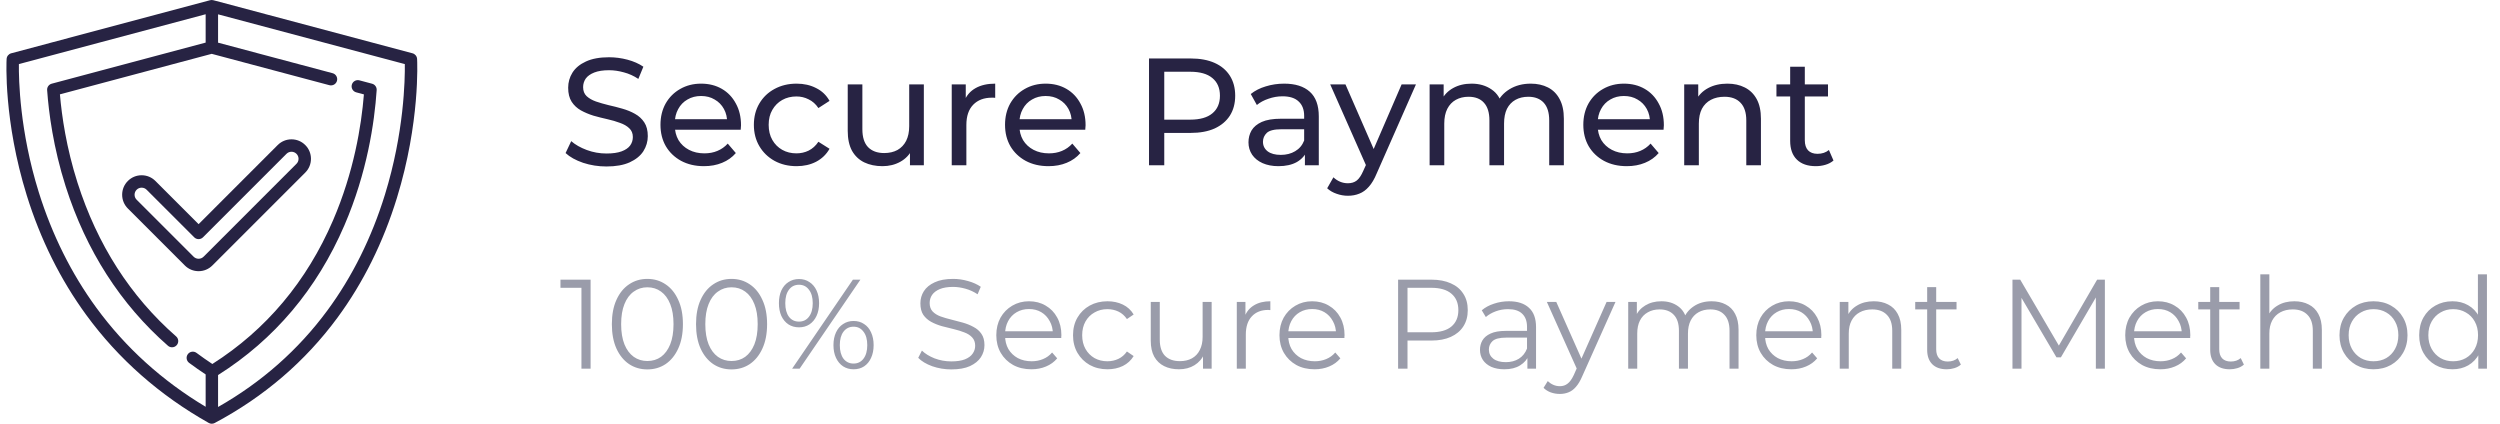 <svg width="295" height="50" viewBox="0 0 295 50" fill="none" xmlns="http://www.w3.org/2000/svg">
<g clip-path="url(#clip0_393_6554)">
<path d="M49.218 6.956C49.201 6.639 48.982 6.369 48.675 6.288L25.169 0.025C25.046 -0.008 24.916 -0.008 24.792 0.025L1.323 6.288C1.017 6.37 0.798 6.639 0.781 6.955C0.764 7.248 0.414 14.233 3.16 23.064C4.775 28.254 7.131 32.993 10.165 37.148C13.96 42.347 18.827 46.639 24.631 49.906C24.743 49.968 24.866 50 24.99 50C25.108 50 25.226 49.971 25.334 49.914C31.148 46.826 36.023 42.643 39.824 37.481C42.861 33.356 45.22 28.604 46.836 23.355C49.585 14.429 49.234 7.257 49.218 6.956ZM45.421 22.974C43.851 28.056 41.565 32.653 38.626 36.638C35.198 41.285 30.864 45.111 25.732 48.024V44.256C32.385 40.055 37.403 34.109 40.646 26.575C43.317 20.372 44.188 14.483 44.447 10.635C44.471 10.286 44.244 9.968 43.905 9.878L42.411 9.48C42.021 9.376 41.619 9.609 41.515 10C41.411 10.39 41.643 10.792 42.034 10.896L42.941 11.138C42.641 14.868 41.754 20.297 39.301 25.996C36.194 33.213 31.403 38.915 25.057 42.951C24.42 42.53 23.794 42.09 23.19 41.641C22.866 41.399 22.407 41.466 22.165 41.791C21.924 42.115 21.991 42.574 22.315 42.816C22.946 43.285 23.601 43.743 24.267 44.183V48C19.132 44.928 14.797 41.001 11.368 36.312C8.43 32.294 6.145 27.707 4.575 22.681C2.316 15.445 2.206 9.345 2.229 7.562L24.267 1.681V5.027L6.104 9.874C5.764 9.965 5.537 10.284 5.562 10.634C5.751 13.281 6.284 17.399 7.746 21.988C10.165 29.574 14.226 35.903 19.818 40.799C19.957 40.921 20.129 40.98 20.3 40.98C20.504 40.98 20.707 40.896 20.852 40.73C21.118 40.426 21.088 39.963 20.783 39.697C15.395 34.979 11.478 28.872 9.142 21.543C7.83 17.427 7.289 13.7 7.071 11.133L24.982 6.352L38.868 10.053C39.259 10.156 39.66 9.924 39.765 9.533C39.869 9.142 39.636 8.741 39.245 8.637L25.732 5.036V1.691L47.769 7.563C47.793 9.376 47.687 15.639 45.421 22.974Z" fill="#272343"/>
<path d="M36.021 17.115C35.587 16.68 35.009 16.441 34.395 16.441C33.781 16.441 33.204 16.68 32.77 17.114L23.434 26.45L18.338 21.354C17.904 20.919 17.327 20.68 16.712 20.68C16.098 20.68 15.521 20.919 15.088 21.353C14.653 21.787 14.414 22.364 14.414 22.978C14.414 23.592 14.653 24.169 15.087 24.603L21.809 31.325C22.243 31.759 22.82 31.999 23.434 31.999C24.049 31.999 24.626 31.759 25.059 31.325L36.02 20.365C36.454 19.931 36.694 19.354 36.694 18.739C36.694 18.125 36.454 17.548 36.021 17.115ZM34.984 19.329L24.023 30.29C23.866 30.447 23.657 30.533 23.434 30.533C23.212 30.533 23.003 30.447 22.845 30.289L16.123 23.567C15.966 23.41 15.879 23.201 15.879 22.978C15.879 22.756 15.966 22.547 16.124 22.389C16.281 22.231 16.49 22.145 16.712 22.145C16.935 22.145 17.144 22.231 17.302 22.389L22.917 28.003C23.203 28.29 23.666 28.289 23.952 28.003L33.806 18.15C33.964 17.993 34.173 17.906 34.395 17.906C34.618 17.906 34.827 17.993 34.984 18.15C35.142 18.308 35.229 18.517 35.229 18.739C35.229 18.962 35.142 19.171 34.984 19.329Z" fill="#272343"/>
</g>
<path d="M71.562 19.644C70.602 19.644 69.684 19.5 68.808 19.212C67.932 18.912 67.242 18.528 66.738 18.06L67.404 16.656C67.884 17.076 68.496 17.424 69.24 17.7C69.984 17.976 70.758 18.114 71.562 18.114C72.294 18.114 72.888 18.03 73.344 17.862C73.8 17.694 74.136 17.466 74.352 17.178C74.568 16.878 74.676 16.542 74.676 16.17C74.676 15.738 74.532 15.39 74.244 15.126C73.968 14.862 73.602 14.652 73.146 14.496C72.702 14.328 72.21 14.184 71.67 14.064C71.13 13.944 70.584 13.806 70.032 13.65C69.492 13.482 68.994 13.272 68.538 13.02C68.094 12.768 67.734 12.432 67.458 12.012C67.182 11.58 67.044 11.028 67.044 10.356C67.044 9.708 67.212 9.114 67.548 8.574C67.896 8.022 68.424 7.584 69.132 7.26C69.852 6.924 70.764 6.756 71.868 6.756C72.6 6.756 73.326 6.852 74.046 7.044C74.766 7.236 75.39 7.512 75.918 7.872L75.324 9.312C74.784 8.952 74.214 8.694 73.614 8.538C73.014 8.37 72.432 8.286 71.868 8.286C71.16 8.286 70.578 8.376 70.122 8.556C69.666 8.736 69.33 8.976 69.114 9.276C68.91 9.576 68.808 9.912 68.808 10.284C68.808 10.728 68.946 11.082 69.222 11.346C69.51 11.61 69.876 11.82 70.32 11.976C70.776 12.132 71.274 12.276 71.814 12.408C72.354 12.528 72.894 12.666 73.434 12.822C73.986 12.978 74.484 13.182 74.928 13.434C75.384 13.686 75.75 14.022 76.026 14.442C76.302 14.862 76.44 15.402 76.44 16.062C76.44 16.698 76.266 17.292 75.918 17.844C75.57 18.384 75.03 18.822 74.298 19.158C73.578 19.482 72.666 19.644 71.562 19.644ZM83.066 19.608C82.046 19.608 81.146 19.398 80.366 18.978C79.598 18.558 78.998 17.982 78.566 17.25C78.146 16.518 77.936 15.678 77.936 14.73C77.936 13.782 78.14 12.942 78.548 12.21C78.968 11.478 79.538 10.908 80.258 10.5C80.99 10.08 81.812 9.87 82.724 9.87C83.648 9.87 84.464 10.074 85.172 10.482C85.88 10.89 86.432 11.466 86.828 12.21C87.236 12.942 87.44 13.8 87.44 14.784C87.44 14.856 87.434 14.94 87.422 15.036C87.422 15.132 87.416 15.222 87.404 15.306H79.286V14.064H86.504L85.802 14.496C85.814 13.884 85.688 13.338 85.424 12.858C85.16 12.378 84.794 12.006 84.326 11.742C83.87 11.466 83.336 11.328 82.724 11.328C82.124 11.328 81.59 11.466 81.122 11.742C80.654 12.006 80.288 12.384 80.024 12.876C79.76 13.356 79.628 13.908 79.628 14.532V14.82C79.628 15.456 79.772 16.026 80.06 16.53C80.36 17.022 80.774 17.406 81.302 17.682C81.83 17.958 82.436 18.096 83.12 18.096C83.684 18.096 84.194 18 84.65 17.808C85.118 17.616 85.526 17.328 85.874 16.944L86.828 18.06C86.396 18.564 85.856 18.948 85.208 19.212C84.572 19.476 83.858 19.608 83.066 19.608ZM93.997 19.608C93.025 19.608 92.155 19.398 91.387 18.978C90.631 18.558 90.037 17.982 89.605 17.25C89.173 16.518 88.957 15.678 88.957 14.73C88.957 13.782 89.173 12.942 89.605 12.21C90.037 11.478 90.631 10.908 91.387 10.5C92.155 10.08 93.025 9.87 93.997 9.87C94.861 9.87 95.629 10.044 96.301 10.392C96.985 10.728 97.513 11.232 97.885 11.904L96.571 12.75C96.259 12.282 95.875 11.94 95.419 11.724C94.975 11.496 94.495 11.382 93.979 11.382C93.355 11.382 92.797 11.52 92.305 11.796C91.813 12.072 91.423 12.462 91.135 12.966C90.847 13.458 90.703 14.046 90.703 14.73C90.703 15.414 90.847 16.008 91.135 16.512C91.423 17.016 91.813 17.406 92.305 17.682C92.797 17.958 93.355 18.096 93.979 18.096C94.495 18.096 94.975 17.988 95.419 17.772C95.875 17.544 96.259 17.196 96.571 16.728L97.885 17.556C97.513 18.216 96.985 18.726 96.301 19.086C95.629 19.434 94.861 19.608 93.997 19.608ZM104.136 19.608C103.32 19.608 102.6 19.458 101.976 19.158C101.364 18.858 100.884 18.402 100.536 17.79C100.2 17.166 100.032 16.386 100.032 15.45V9.96H101.76V15.252C101.76 16.188 101.982 16.89 102.426 17.358C102.882 17.826 103.518 18.06 104.334 18.06C104.934 18.06 105.456 17.94 105.9 17.7C106.344 17.448 106.686 17.088 106.926 16.62C107.166 16.14 107.286 15.564 107.286 14.892V9.96H109.014V19.5H107.376V16.926L107.646 17.61C107.334 18.246 106.866 18.738 106.242 19.086C105.618 19.434 104.916 19.608 104.136 19.608ZM112.304 19.5V9.96H113.96V12.552L113.798 11.904C114.062 11.244 114.506 10.74 115.13 10.392C115.754 10.044 116.522 9.87 117.434 9.87V11.544C117.362 11.532 117.29 11.526 117.218 11.526C117.158 11.526 117.098 11.526 117.038 11.526C116.114 11.526 115.382 11.802 114.842 12.354C114.302 12.906 114.032 13.704 114.032 14.748V19.5H112.304ZM123.724 19.608C122.704 19.608 121.804 19.398 121.024 18.978C120.256 18.558 119.656 17.982 119.224 17.25C118.804 16.518 118.594 15.678 118.594 14.73C118.594 13.782 118.798 12.942 119.206 12.21C119.626 11.478 120.196 10.908 120.916 10.5C121.648 10.08 122.47 9.87 123.382 9.87C124.306 9.87 125.122 10.074 125.83 10.482C126.538 10.89 127.09 11.466 127.486 12.21C127.894 12.942 128.098 13.8 128.098 14.784C128.098 14.856 128.092 14.94 128.08 15.036C128.08 15.132 128.074 15.222 128.062 15.306H119.944V14.064H127.162L126.46 14.496C126.472 13.884 126.346 13.338 126.082 12.858C125.818 12.378 125.452 12.006 124.984 11.742C124.528 11.466 123.994 11.328 123.382 11.328C122.782 11.328 122.248 11.466 121.78 11.742C121.312 12.006 120.946 12.384 120.682 12.876C120.418 13.356 120.286 13.908 120.286 14.532V14.82C120.286 15.456 120.43 16.026 120.718 16.53C121.018 17.022 121.432 17.406 121.96 17.682C122.488 17.958 123.094 18.096 123.778 18.096C124.342 18.096 124.852 18 125.308 17.808C125.776 17.616 126.184 17.328 126.532 16.944L127.486 18.06C127.054 18.564 126.514 18.948 125.866 19.212C125.23 19.476 124.516 19.608 123.724 19.608ZM135.583 19.5V6.9H140.497C141.601 6.9 142.543 7.074 143.323 7.422C144.103 7.77 144.703 8.274 145.123 8.934C145.543 9.594 145.753 10.38 145.753 11.292C145.753 12.204 145.543 12.99 145.123 13.65C144.703 14.298 144.103 14.802 143.323 15.162C142.543 15.51 141.601 15.684 140.497 15.684H136.573L137.383 14.838V19.5H135.583ZM137.383 15.018L136.573 14.118H140.443C141.595 14.118 142.465 13.872 143.053 13.38C143.653 12.888 143.953 12.192 143.953 11.292C143.953 10.392 143.653 9.696 143.053 9.204C142.465 8.712 141.595 8.466 140.443 8.466H136.573L137.383 7.566V15.018ZM153.98 19.5V17.484L153.89 17.106V13.668C153.89 12.936 153.674 12.372 153.242 11.976C152.822 11.568 152.186 11.364 151.334 11.364C150.77 11.364 150.218 11.46 149.678 11.652C149.138 11.832 148.682 12.078 148.31 12.39L147.59 11.094C148.082 10.698 148.67 10.398 149.354 10.194C150.05 9.978 150.776 9.87 151.532 9.87C152.84 9.87 153.848 10.188 154.556 10.824C155.264 11.46 155.618 12.432 155.618 13.74V19.5H153.98ZM150.848 19.608C150.14 19.608 149.516 19.488 148.976 19.248C148.448 19.008 148.04 18.678 147.752 18.258C147.464 17.826 147.32 17.34 147.32 16.8C147.32 16.284 147.44 15.816 147.68 15.396C147.932 14.976 148.334 14.64 148.886 14.388C149.45 14.136 150.206 14.01 151.154 14.01H154.178V15.252H151.226C150.362 15.252 149.78 15.396 149.48 15.684C149.18 15.972 149.03 16.32 149.03 16.728C149.03 17.196 149.216 17.574 149.588 17.862C149.96 18.138 150.476 18.276 151.136 18.276C151.784 18.276 152.348 18.132 152.828 17.844C153.32 17.556 153.674 17.136 153.89 16.584L154.232 17.772C154.004 18.336 153.602 18.786 153.026 19.122C152.45 19.446 151.724 19.608 150.848 19.608ZM159.054 23.1C158.598 23.1 158.154 23.022 157.722 22.866C157.29 22.722 156.918 22.506 156.606 22.218L157.344 20.922C157.584 21.15 157.848 21.324 158.136 21.444C158.424 21.564 158.73 21.624 159.054 21.624C159.474 21.624 159.822 21.516 160.098 21.3C160.374 21.084 160.632 20.7 160.872 20.148L161.466 18.834L161.646 18.618L165.39 9.96H167.082L162.456 20.454C162.18 21.126 161.868 21.654 161.52 22.038C161.184 22.422 160.812 22.692 160.404 22.848C159.996 23.016 159.546 23.1 159.054 23.1ZM161.322 19.806L156.966 9.96H158.766L162.474 18.456L161.322 19.806ZM180.629 9.87C181.397 9.87 182.075 10.02 182.663 10.32C183.251 10.62 183.707 11.076 184.031 11.688C184.367 12.3 184.535 13.074 184.535 14.01V19.5H182.807V14.208C182.807 13.284 182.591 12.588 182.159 12.12C181.727 11.652 181.121 11.418 180.341 11.418C179.765 11.418 179.261 11.538 178.829 11.778C178.397 12.018 178.061 12.372 177.821 12.84C177.593 13.308 177.479 13.89 177.479 14.586V19.5H175.751V14.208C175.751 13.284 175.535 12.588 175.103 12.12C174.683 11.652 174.077 11.418 173.285 11.418C172.721 11.418 172.223 11.538 171.791 11.778C171.359 12.018 171.023 12.372 170.783 12.84C170.543 13.308 170.423 13.89 170.423 14.586V19.5H168.695V9.96H170.351V12.498L170.081 11.85C170.381 11.226 170.843 10.74 171.467 10.392C172.091 10.044 172.817 9.87 173.645 9.87C174.557 9.87 175.343 10.098 176.003 10.554C176.663 10.998 177.095 11.676 177.299 12.588L176.597 12.3C176.885 11.568 177.389 10.98 178.109 10.536C178.829 10.092 179.669 9.87 180.629 9.87ZM191.962 19.608C190.942 19.608 190.042 19.398 189.262 18.978C188.494 18.558 187.894 17.982 187.462 17.25C187.042 16.518 186.832 15.678 186.832 14.73C186.832 13.782 187.036 12.942 187.444 12.21C187.864 11.478 188.434 10.908 189.154 10.5C189.886 10.08 190.708 9.87 191.62 9.87C192.544 9.87 193.36 10.074 194.068 10.482C194.776 10.89 195.328 11.466 195.724 12.21C196.132 12.942 196.336 13.8 196.336 14.784C196.336 14.856 196.33 14.94 196.318 15.036C196.318 15.132 196.312 15.222 196.3 15.306H188.182V14.064H195.4L194.698 14.496C194.71 13.884 194.584 13.338 194.32 12.858C194.056 12.378 193.69 12.006 193.222 11.742C192.766 11.466 192.232 11.328 191.62 11.328C191.02 11.328 190.486 11.466 190.018 11.742C189.55 12.006 189.184 12.384 188.92 12.876C188.656 13.356 188.524 13.908 188.524 14.532V14.82C188.524 15.456 188.668 16.026 188.956 16.53C189.256 17.022 189.67 17.406 190.198 17.682C190.726 17.958 191.332 18.096 192.016 18.096C192.58 18.096 193.09 18 193.546 17.808C194.014 17.616 194.422 17.328 194.77 16.944L195.724 18.06C195.292 18.564 194.752 18.948 194.104 19.212C193.468 19.476 192.754 19.608 191.962 19.608ZM203.83 9.87C204.61 9.87 205.294 10.02 205.882 10.32C206.482 10.62 206.95 11.076 207.286 11.688C207.622 12.3 207.79 13.074 207.79 14.01V19.5H206.062V14.208C206.062 13.284 205.834 12.588 205.378 12.12C204.934 11.652 204.304 11.418 203.488 11.418C202.876 11.418 202.342 11.538 201.886 11.778C201.43 12.018 201.076 12.372 200.824 12.84C200.584 13.308 200.464 13.89 200.464 14.586V19.5H198.736V9.96H200.392V12.534L200.122 11.85C200.434 11.226 200.914 10.74 201.562 10.392C202.21 10.044 202.966 9.87 203.83 9.87ZM214.264 19.608C213.304 19.608 212.56 19.35 212.032 18.834C211.504 18.318 211.24 17.58 211.24 16.62V7.872H212.968V16.548C212.968 17.064 213.094 17.46 213.346 17.736C213.61 18.012 213.982 18.15 214.462 18.15C215.002 18.15 215.452 18 215.812 17.7L216.352 18.942C216.088 19.17 215.77 19.338 215.398 19.446C215.038 19.554 214.66 19.608 214.264 19.608ZM209.62 11.382V9.96H215.704V11.382H209.62Z" fill="#272343"/>
<path d="M68.61 43.5V33.45L69.09 33.96H66.135V33H69.69V43.5H68.61ZM76.385 43.59C75.575 43.59 74.855 43.38 74.225 42.96C73.595 42.53 73.1 41.92 72.74 41.13C72.38 40.33 72.2 39.37 72.2 38.25C72.2 37.13 72.38 36.175 72.74 35.385C73.1 34.585 73.595 33.975 74.225 33.555C74.855 33.125 75.575 32.91 76.385 32.91C77.195 32.91 77.915 33.125 78.545 33.555C79.175 33.975 79.67 34.585 80.03 35.385C80.4 36.175 80.585 37.13 80.585 38.25C80.585 39.37 80.4 40.33 80.03 41.13C79.67 41.92 79.175 42.53 78.545 42.96C77.915 43.38 77.195 43.59 76.385 43.59ZM76.385 42.6C77.005 42.6 77.545 42.435 78.005 42.105C78.465 41.765 78.825 41.275 79.085 40.635C79.345 39.985 79.475 39.19 79.475 38.25C79.475 37.31 79.345 36.52 79.085 35.88C78.825 35.23 78.465 34.74 78.005 34.41C77.545 34.07 77.005 33.9 76.385 33.9C75.785 33.9 75.25 34.07 74.78 34.41C74.31 34.74 73.945 35.23 73.685 35.88C73.425 36.52 73.295 37.31 73.295 38.25C73.295 39.19 73.425 39.985 73.685 40.635C73.945 41.275 74.31 41.765 74.78 42.105C75.25 42.435 75.785 42.6 76.385 42.6ZM86.317 43.59C85.507 43.59 84.787 43.38 84.157 42.96C83.527 42.53 83.032 41.92 82.672 41.13C82.312 40.33 82.132 39.37 82.132 38.25C82.132 37.13 82.312 36.175 82.672 35.385C83.032 34.585 83.527 33.975 84.157 33.555C84.787 33.125 85.507 32.91 86.317 32.91C87.127 32.91 87.847 33.125 88.477 33.555C89.107 33.975 89.602 34.585 89.962 35.385C90.332 36.175 90.517 37.13 90.517 38.25C90.517 39.37 90.332 40.33 89.962 41.13C89.602 41.92 89.107 42.53 88.477 42.96C87.847 43.38 87.127 43.59 86.317 43.59ZM86.317 42.6C86.937 42.6 87.477 42.435 87.937 42.105C88.397 41.765 88.757 41.275 89.017 40.635C89.277 39.985 89.407 39.19 89.407 38.25C89.407 37.31 89.277 36.52 89.017 35.88C88.757 35.23 88.397 34.74 87.937 34.41C87.477 34.07 86.937 33.9 86.317 33.9C85.717 33.9 85.182 34.07 84.712 34.41C84.242 34.74 83.877 35.23 83.617 35.88C83.357 36.52 83.227 37.31 83.227 38.25C83.227 39.19 83.357 39.985 83.617 40.635C83.877 41.275 84.242 41.765 84.712 42.105C85.182 42.435 85.717 42.6 86.317 42.6ZM93.473 43.5L100.643 33H101.528L94.358 43.5H93.473ZM94.283 38.625C93.813 38.625 93.398 38.51 93.038 38.28C92.678 38.04 92.398 37.705 92.198 37.275C92.008 36.845 91.913 36.345 91.913 35.775C91.913 35.205 92.008 34.705 92.198 34.275C92.398 33.845 92.678 33.515 93.038 33.285C93.398 33.045 93.813 32.925 94.283 32.925C94.753 32.925 95.163 33.045 95.513 33.285C95.873 33.515 96.153 33.845 96.353 34.275C96.553 34.705 96.653 35.205 96.653 35.775C96.653 36.345 96.553 36.845 96.353 37.275C96.153 37.705 95.873 38.04 95.513 38.28C95.163 38.51 94.753 38.625 94.283 38.625ZM94.283 37.95C94.773 37.95 95.163 37.76 95.453 37.38C95.753 36.99 95.903 36.455 95.903 35.775C95.903 35.095 95.753 34.565 95.453 34.185C95.163 33.795 94.773 33.6 94.283 33.6C93.783 33.6 93.388 33.795 93.098 34.185C92.808 34.565 92.663 35.095 92.663 35.775C92.663 36.455 92.808 36.99 93.098 37.38C93.388 37.76 93.783 37.95 94.283 37.95ZM100.718 43.575C100.258 43.575 99.848 43.46 99.488 43.23C99.128 42.99 98.848 42.655 98.648 42.225C98.448 41.795 98.348 41.295 98.348 40.725C98.348 40.155 98.448 39.655 98.648 39.225C98.848 38.795 99.128 38.465 99.488 38.235C99.848 37.995 100.258 37.875 100.718 37.875C101.198 37.875 101.613 37.995 101.963 38.235C102.323 38.465 102.598 38.795 102.788 39.225C102.988 39.655 103.088 40.155 103.088 40.725C103.088 41.295 102.988 41.795 102.788 42.225C102.598 42.655 102.323 42.99 101.963 43.23C101.613 43.46 101.198 43.575 100.718 43.575ZM100.718 42.9C101.208 42.9 101.598 42.71 101.888 42.33C102.188 41.94 102.338 41.405 102.338 40.725C102.338 40.045 102.188 39.515 101.888 39.135C101.598 38.745 101.208 38.55 100.718 38.55C100.228 38.55 99.833 38.745 99.533 39.135C99.243 39.515 99.098 40.045 99.098 40.725C99.098 41.405 99.243 41.94 99.533 42.33C99.833 42.71 100.228 42.9 100.718 42.9ZM112.251 43.59C111.471 43.59 110.721 43.465 110.001 43.215C109.291 42.955 108.741 42.625 108.351 42.225L108.786 41.37C109.156 41.73 109.651 42.035 110.271 42.285C110.901 42.525 111.561 42.645 112.251 42.645C112.911 42.645 113.446 42.565 113.856 42.405C114.276 42.235 114.581 42.01 114.771 41.73C114.971 41.45 115.071 41.14 115.071 40.8C115.071 40.39 114.951 40.06 114.711 39.81C114.481 39.56 114.176 39.365 113.796 39.225C113.416 39.075 112.996 38.945 112.536 38.835C112.076 38.725 111.616 38.61 111.156 38.49C110.696 38.36 110.271 38.19 109.881 37.98C109.501 37.77 109.191 37.495 108.951 37.155C108.721 36.805 108.606 36.35 108.606 35.79C108.606 35.27 108.741 34.795 109.011 34.365C109.291 33.925 109.716 33.575 110.286 33.315C110.856 33.045 111.586 32.91 112.476 32.91C113.066 32.91 113.651 32.995 114.231 33.165C114.811 33.325 115.311 33.55 115.731 33.84L115.356 34.725C114.906 34.425 114.426 34.205 113.916 34.065C113.416 33.925 112.931 33.855 112.461 33.855C111.831 33.855 111.311 33.94 110.901 34.11C110.491 34.28 110.186 34.51 109.986 34.8C109.796 35.08 109.701 35.4 109.701 35.76C109.701 36.17 109.816 36.5 110.046 36.75C110.286 37 110.596 37.195 110.976 37.335C111.366 37.475 111.791 37.6 112.251 37.71C112.711 37.82 113.166 37.94 113.616 38.07C114.076 38.2 114.496 38.37 114.876 38.58C115.266 38.78 115.576 39.05 115.806 39.39C116.046 39.73 116.166 40.175 116.166 40.725C116.166 41.235 116.026 41.71 115.746 42.15C115.466 42.58 115.036 42.93 114.456 43.2C113.886 43.46 113.151 43.59 112.251 43.59ZM121.704 43.575C120.884 43.575 120.164 43.405 119.544 43.065C118.924 42.715 118.439 42.24 118.089 41.64C117.739 41.03 117.564 40.335 117.564 39.555C117.564 38.775 117.729 38.085 118.059 37.485C118.399 36.885 118.859 36.415 119.439 36.075C120.029 35.725 120.689 35.55 121.419 35.55C122.159 35.55 122.814 35.72 123.384 36.06C123.964 36.39 124.419 36.86 124.749 37.47C125.079 38.07 125.244 38.765 125.244 39.555C125.244 39.605 125.239 39.66 125.229 39.72C125.229 39.77 125.229 39.825 125.229 39.885H118.374V39.09H124.659L124.239 39.405C124.239 38.835 124.114 38.33 123.864 37.89C123.624 37.44 123.294 37.09 122.874 36.84C122.454 36.59 121.969 36.465 121.419 36.465C120.879 36.465 120.394 36.59 119.964 36.84C119.534 37.09 119.199 37.44 118.959 37.89C118.719 38.34 118.599 38.855 118.599 39.435V39.6C118.599 40.2 118.729 40.73 118.989 41.19C119.259 41.64 119.629 41.995 120.099 42.255C120.579 42.505 121.124 42.63 121.734 42.63C122.214 42.63 122.659 42.545 123.069 42.375C123.489 42.205 123.849 41.945 124.149 41.595L124.749 42.285C124.399 42.705 123.959 43.025 123.429 43.245C122.909 43.465 122.334 43.575 121.704 43.575ZM130.682 43.575C129.902 43.575 129.202 43.405 128.582 43.065C127.972 42.715 127.492 42.24 127.142 41.64C126.792 41.03 126.617 40.335 126.617 39.555C126.617 38.765 126.792 38.07 127.142 37.47C127.492 36.87 127.972 36.4 128.582 36.06C129.202 35.72 129.902 35.55 130.682 35.55C131.352 35.55 131.957 35.68 132.497 35.94C133.037 36.2 133.462 36.59 133.772 37.11L132.977 37.65C132.707 37.25 132.372 36.955 131.972 36.765C131.572 36.575 131.137 36.48 130.667 36.48C130.107 36.48 129.602 36.61 129.152 36.87C128.702 37.12 128.347 37.475 128.087 37.935C127.827 38.395 127.697 38.935 127.697 39.555C127.697 40.175 127.827 40.715 128.087 41.175C128.347 41.635 128.702 41.995 129.152 42.255C129.602 42.505 130.107 42.63 130.667 42.63C131.137 42.63 131.572 42.535 131.972 42.345C132.372 42.155 132.707 41.865 132.977 41.475L133.772 42.015C133.462 42.525 133.037 42.915 132.497 43.185C131.957 43.445 131.352 43.575 130.682 43.575ZM139.119 43.575C138.449 43.575 137.864 43.45 137.364 43.2C136.864 42.95 136.474 42.575 136.194 42.075C135.924 41.575 135.789 40.95 135.789 40.2V35.625H136.854V40.08C136.854 40.92 137.059 41.555 137.469 41.985C137.889 42.405 138.474 42.615 139.224 42.615C139.774 42.615 140.249 42.505 140.649 42.285C141.059 42.055 141.369 41.725 141.579 41.295C141.799 40.865 141.909 40.35 141.909 39.75V35.625H142.974V43.5H141.954V41.34L142.119 41.73C141.869 42.31 141.479 42.765 140.949 43.095C140.429 43.415 139.819 43.575 139.119 43.575ZM145.942 43.5V35.625H146.962V37.77L146.857 37.395C147.077 36.795 147.447 36.34 147.967 36.03C148.487 35.71 149.132 35.55 149.902 35.55V36.585C149.862 36.585 149.822 36.585 149.782 36.585C149.742 36.575 149.702 36.57 149.662 36.57C148.832 36.57 148.182 36.825 147.712 37.335C147.242 37.835 147.007 38.55 147.007 39.48V43.5H145.942ZM155.117 43.575C154.297 43.575 153.577 43.405 152.957 43.065C152.337 42.715 151.852 42.24 151.502 41.64C151.152 41.03 150.977 40.335 150.977 39.555C150.977 38.775 151.142 38.085 151.472 37.485C151.812 36.885 152.272 36.415 152.852 36.075C153.442 35.725 154.102 35.55 154.832 35.55C155.572 35.55 156.227 35.72 156.797 36.06C157.377 36.39 157.832 36.86 158.162 37.47C158.492 38.07 158.657 38.765 158.657 39.555C158.657 39.605 158.652 39.66 158.642 39.72C158.642 39.77 158.642 39.825 158.642 39.885H151.787V39.09H158.072L157.652 39.405C157.652 38.835 157.527 38.33 157.277 37.89C157.037 37.44 156.707 37.09 156.287 36.84C155.867 36.59 155.382 36.465 154.832 36.465C154.292 36.465 153.807 36.59 153.377 36.84C152.947 37.09 152.612 37.44 152.372 37.89C152.132 38.34 152.012 38.855 152.012 39.435V39.6C152.012 40.2 152.142 40.73 152.402 41.19C152.672 41.64 153.042 41.995 153.512 42.255C153.992 42.505 154.537 42.63 155.147 42.63C155.627 42.63 156.072 42.545 156.482 42.375C156.902 42.205 157.262 41.945 157.562 41.595L158.162 42.285C157.812 42.705 157.372 43.025 156.842 43.245C156.322 43.465 155.747 43.575 155.117 43.575ZM164.976 43.5V33H168.906C169.796 33 170.561 33.145 171.201 33.435C171.841 33.715 172.331 34.125 172.671 34.665C173.021 35.195 173.196 35.84 173.196 36.6C173.196 37.34 173.021 37.98 172.671 38.52C172.331 39.05 171.841 39.46 171.201 39.75C170.561 40.04 169.796 40.185 168.906 40.185H165.591L166.086 39.66V43.5H164.976ZM166.086 39.75L165.591 39.21H168.876C169.926 39.21 170.721 38.985 171.261 38.535C171.811 38.075 172.086 37.43 172.086 36.6C172.086 35.76 171.811 35.11 171.261 34.65C170.721 34.19 169.926 33.96 168.876 33.96H165.591L166.086 33.435V39.75ZM180.233 43.5V41.76L180.188 41.475V38.565C180.188 37.895 179.998 37.38 179.618 37.02C179.248 36.66 178.693 36.48 177.953 36.48C177.443 36.48 176.958 36.565 176.498 36.735C176.038 36.905 175.648 37.13 175.328 37.41L174.848 36.615C175.248 36.275 175.728 36.015 176.288 35.835C176.848 35.645 177.438 35.55 178.058 35.55C179.078 35.55 179.863 35.805 180.413 36.315C180.973 36.815 181.253 37.58 181.253 38.61V43.5H180.233ZM177.518 43.575C176.928 43.575 176.413 43.48 175.973 43.29C175.543 43.09 175.213 42.82 174.983 42.48C174.753 42.13 174.638 41.73 174.638 41.28C174.638 40.87 174.733 40.5 174.923 40.17C175.123 39.83 175.443 39.56 175.883 39.36C176.333 39.15 176.933 39.045 177.683 39.045H180.398V39.84H177.713C176.953 39.84 176.423 39.975 176.123 40.245C175.833 40.515 175.688 40.85 175.688 41.25C175.688 41.7 175.863 42.06 176.213 42.33C176.563 42.6 177.053 42.735 177.683 42.735C178.283 42.735 178.798 42.6 179.228 42.33C179.668 42.05 179.988 41.65 180.188 41.13L180.428 41.865C180.228 42.385 179.878 42.8 179.378 43.11C178.888 43.42 178.268 43.575 177.518 43.575ZM184.059 46.485C183.689 46.485 183.334 46.425 182.994 46.305C182.664 46.185 182.379 46.005 182.139 45.765L182.634 44.97C182.834 45.16 183.049 45.305 183.279 45.405C183.519 45.515 183.784 45.57 184.074 45.57C184.424 45.57 184.724 45.47 184.974 45.27C185.234 45.08 185.479 44.74 185.709 44.25L186.219 43.095L186.339 42.93L189.579 35.625H190.629L186.684 44.445C186.464 44.955 186.219 45.36 185.949 45.66C185.689 45.96 185.404 46.17 185.094 46.29C184.784 46.42 184.439 46.485 184.059 46.485ZM186.159 43.725L182.529 35.625H183.639L186.849 42.855L186.159 43.725ZM201.969 35.55C202.609 35.55 203.164 35.675 203.634 35.925C204.114 36.165 204.484 36.535 204.744 37.035C205.014 37.535 205.149 38.165 205.149 38.925V43.5H204.084V39.03C204.084 38.2 203.884 37.575 203.484 37.155C203.094 36.725 202.539 36.51 201.819 36.51C201.279 36.51 200.809 36.625 200.409 36.855C200.019 37.075 199.714 37.4 199.494 37.83C199.284 38.25 199.179 38.76 199.179 39.36V43.5H198.114V39.03C198.114 38.2 197.914 37.575 197.514 37.155C197.114 36.725 196.554 36.51 195.834 36.51C195.304 36.51 194.839 36.625 194.439 36.855C194.039 37.075 193.729 37.4 193.509 37.83C193.299 38.25 193.194 38.76 193.194 39.36V43.5H192.129V35.625H193.149V37.755L192.984 37.38C193.224 36.81 193.609 36.365 194.139 36.045C194.679 35.715 195.314 35.55 196.044 35.55C196.814 35.55 197.469 35.745 198.009 36.135C198.549 36.515 198.899 37.09 199.059 37.86L198.639 37.695C198.869 37.055 199.274 36.54 199.854 36.15C200.444 35.75 201.149 35.55 201.969 35.55ZM211.382 43.575C210.562 43.575 209.842 43.405 209.222 43.065C208.602 42.715 208.117 42.24 207.767 41.64C207.417 41.03 207.242 40.335 207.242 39.555C207.242 38.775 207.407 38.085 207.737 37.485C208.077 36.885 208.537 36.415 209.117 36.075C209.707 35.725 210.367 35.55 211.097 35.55C211.837 35.55 212.492 35.72 213.062 36.06C213.642 36.39 214.097 36.86 214.427 37.47C214.757 38.07 214.922 38.765 214.922 39.555C214.922 39.605 214.917 39.66 214.907 39.72C214.907 39.77 214.907 39.825 214.907 39.885H208.052V39.09H214.337L213.917 39.405C213.917 38.835 213.792 38.33 213.542 37.89C213.302 37.44 212.972 37.09 212.552 36.84C212.132 36.59 211.647 36.465 211.097 36.465C210.557 36.465 210.072 36.59 209.642 36.84C209.212 37.09 208.877 37.44 208.637 37.89C208.397 38.34 208.277 38.855 208.277 39.435V39.6C208.277 40.2 208.407 40.73 208.667 41.19C208.937 41.64 209.307 41.995 209.777 42.255C210.257 42.505 210.802 42.63 211.412 42.63C211.892 42.63 212.337 42.545 212.747 42.375C213.167 42.205 213.527 41.945 213.827 41.595L214.427 42.285C214.077 42.705 213.637 43.025 213.107 43.245C212.587 43.465 212.012 43.575 211.382 43.575ZM221.109 35.55C221.749 35.55 222.309 35.675 222.789 35.925C223.279 36.165 223.659 36.535 223.929 37.035C224.209 37.535 224.349 38.165 224.349 38.925V43.5H223.284V39.03C223.284 38.2 223.074 37.575 222.654 37.155C222.244 36.725 221.664 36.51 220.914 36.51C220.354 36.51 219.864 36.625 219.444 36.855C219.034 37.075 218.714 37.4 218.484 37.83C218.264 38.25 218.154 38.76 218.154 39.36V43.5H217.089V35.625H218.109V37.785L217.944 37.38C218.194 36.81 218.594 36.365 219.144 36.045C219.694 35.715 220.349 35.55 221.109 35.55ZM229.716 43.575C228.976 43.575 228.406 43.375 228.006 42.975C227.606 42.575 227.406 42.01 227.406 41.28V33.885H228.471V41.22C228.471 41.68 228.586 42.035 228.816 42.285C229.056 42.535 229.396 42.66 229.836 42.66C230.306 42.66 230.696 42.525 231.006 42.255L231.381 43.02C231.171 43.21 230.916 43.35 230.616 43.44C230.326 43.53 230.026 43.575 229.716 43.575ZM225.996 36.51V35.625H230.871V36.51H225.996ZM237.471 43.5V33H238.386L243.186 41.19H242.706L247.461 33H248.376V43.5H247.311V34.665H247.566L243.186 42.165H242.661L238.251 34.665H238.536V43.5H237.471ZM254.917 43.575C254.097 43.575 253.377 43.405 252.757 43.065C252.137 42.715 251.652 42.24 251.302 41.64C250.952 41.03 250.777 40.335 250.777 39.555C250.777 38.775 250.942 38.085 251.272 37.485C251.612 36.885 252.072 36.415 252.652 36.075C253.242 35.725 253.902 35.55 254.632 35.55C255.372 35.55 256.027 35.72 256.597 36.06C257.177 36.39 257.632 36.86 257.962 37.47C258.292 38.07 258.457 38.765 258.457 39.555C258.457 39.605 258.452 39.66 258.442 39.72C258.442 39.77 258.442 39.825 258.442 39.885H251.587V39.09H257.872L257.452 39.405C257.452 38.835 257.327 38.33 257.077 37.89C256.837 37.44 256.507 37.09 256.087 36.84C255.667 36.59 255.182 36.465 254.632 36.465C254.092 36.465 253.607 36.59 253.177 36.84C252.747 37.09 252.412 37.44 252.172 37.89C251.932 38.34 251.812 38.855 251.812 39.435V39.6C251.812 40.2 251.942 40.73 252.202 41.19C252.472 41.64 252.842 41.995 253.312 42.255C253.792 42.505 254.337 42.63 254.947 42.63C255.427 42.63 255.872 42.545 256.282 42.375C256.702 42.205 257.062 41.945 257.362 41.595L257.962 42.285C257.612 42.705 257.172 43.025 256.642 43.245C256.122 43.465 255.547 43.575 254.917 43.575ZM263.115 43.575C262.375 43.575 261.805 43.375 261.405 42.975C261.005 42.575 260.805 42.01 260.805 41.28V33.885H261.87V41.22C261.87 41.68 261.985 42.035 262.215 42.285C262.455 42.535 262.795 42.66 263.235 42.66C263.705 42.66 264.095 42.525 264.405 42.255L264.78 43.02C264.57 43.21 264.315 43.35 264.015 43.44C263.725 43.53 263.425 43.575 263.115 43.575ZM259.395 36.51V35.625H264.27V36.51H259.395ZM270.738 35.55C271.378 35.55 271.938 35.675 272.418 35.925C272.908 36.165 273.288 36.535 273.558 37.035C273.838 37.535 273.978 38.165 273.978 38.925V43.5H272.913V39.03C272.913 38.2 272.703 37.575 272.283 37.155C271.873 36.725 271.293 36.51 270.543 36.51C269.983 36.51 269.493 36.625 269.073 36.855C268.663 37.075 268.343 37.4 268.113 37.83C267.893 38.25 267.783 38.76 267.783 39.36V43.5H266.718V32.37H267.783V37.785L267.573 37.38C267.823 36.81 268.223 36.365 268.773 36.045C269.323 35.715 269.978 35.55 270.738 35.55ZM280.065 43.575C279.305 43.575 278.62 43.405 278.01 43.065C277.41 42.715 276.935 42.24 276.585 41.64C276.235 41.03 276.06 40.335 276.06 39.555C276.06 38.765 276.235 38.07 276.585 37.47C276.935 36.87 277.41 36.4 278.01 36.06C278.61 35.72 279.295 35.55 280.065 35.55C280.845 35.55 281.535 35.72 282.135 36.06C282.745 36.4 283.22 36.87 283.56 37.47C283.91 38.07 284.085 38.765 284.085 39.555C284.085 40.335 283.91 41.03 283.56 41.64C283.22 42.24 282.745 42.715 282.135 43.065C281.525 43.405 280.835 43.575 280.065 43.575ZM280.065 42.63C280.635 42.63 281.14 42.505 281.58 42.255C282.02 41.995 282.365 41.635 282.615 41.175C282.875 40.705 283.005 40.165 283.005 39.555C283.005 38.935 282.875 38.395 282.615 37.935C282.365 37.475 282.02 37.12 281.58 36.87C281.14 36.61 280.64 36.48 280.08 36.48C279.52 36.48 279.02 36.61 278.58 36.87C278.14 37.12 277.79 37.475 277.53 37.935C277.27 38.395 277.14 38.935 277.14 39.555C277.14 40.165 277.27 40.705 277.53 41.175C277.79 41.635 278.14 41.995 278.58 42.255C279.02 42.505 279.515 42.63 280.065 42.63ZM289.394 43.575C288.644 43.575 287.969 43.405 287.369 43.065C286.779 42.725 286.314 42.255 285.974 41.655C285.634 41.045 285.464 40.345 285.464 39.555C285.464 38.755 285.634 38.055 285.974 37.455C286.314 36.855 286.779 36.39 287.369 36.06C287.969 35.72 288.644 35.55 289.394 35.55C290.084 35.55 290.699 35.705 291.239 36.015C291.789 36.325 292.224 36.78 292.544 37.38C292.874 37.97 293.039 38.695 293.039 39.555C293.039 40.405 292.879 41.13 292.559 41.73C292.239 42.33 291.804 42.79 291.254 43.11C290.714 43.42 290.094 43.575 289.394 43.575ZM289.469 42.63C290.029 42.63 290.529 42.505 290.969 42.255C291.419 41.995 291.769 41.635 292.019 41.175C292.279 40.705 292.409 40.165 292.409 39.555C292.409 38.935 292.279 38.395 292.019 37.935C291.769 37.475 291.419 37.12 290.969 36.87C290.529 36.61 290.029 36.48 289.469 36.48C288.919 36.48 288.424 36.61 287.984 36.87C287.544 37.12 287.194 37.475 286.934 37.935C286.674 38.395 286.544 38.935 286.544 39.555C286.544 40.165 286.674 40.705 286.934 41.175C287.194 41.635 287.544 41.995 287.984 42.255C288.424 42.505 288.919 42.63 289.469 42.63ZM292.439 43.5V41.13L292.544 39.54L292.394 37.95V32.37H293.459V43.5H292.439Z" fill="#9A9CAA"/>
<defs>
<clipPath id="clip0_393_6554">
<rect width="50" height="50" fill="white"/>
</clipPath>
</defs>
</svg>
